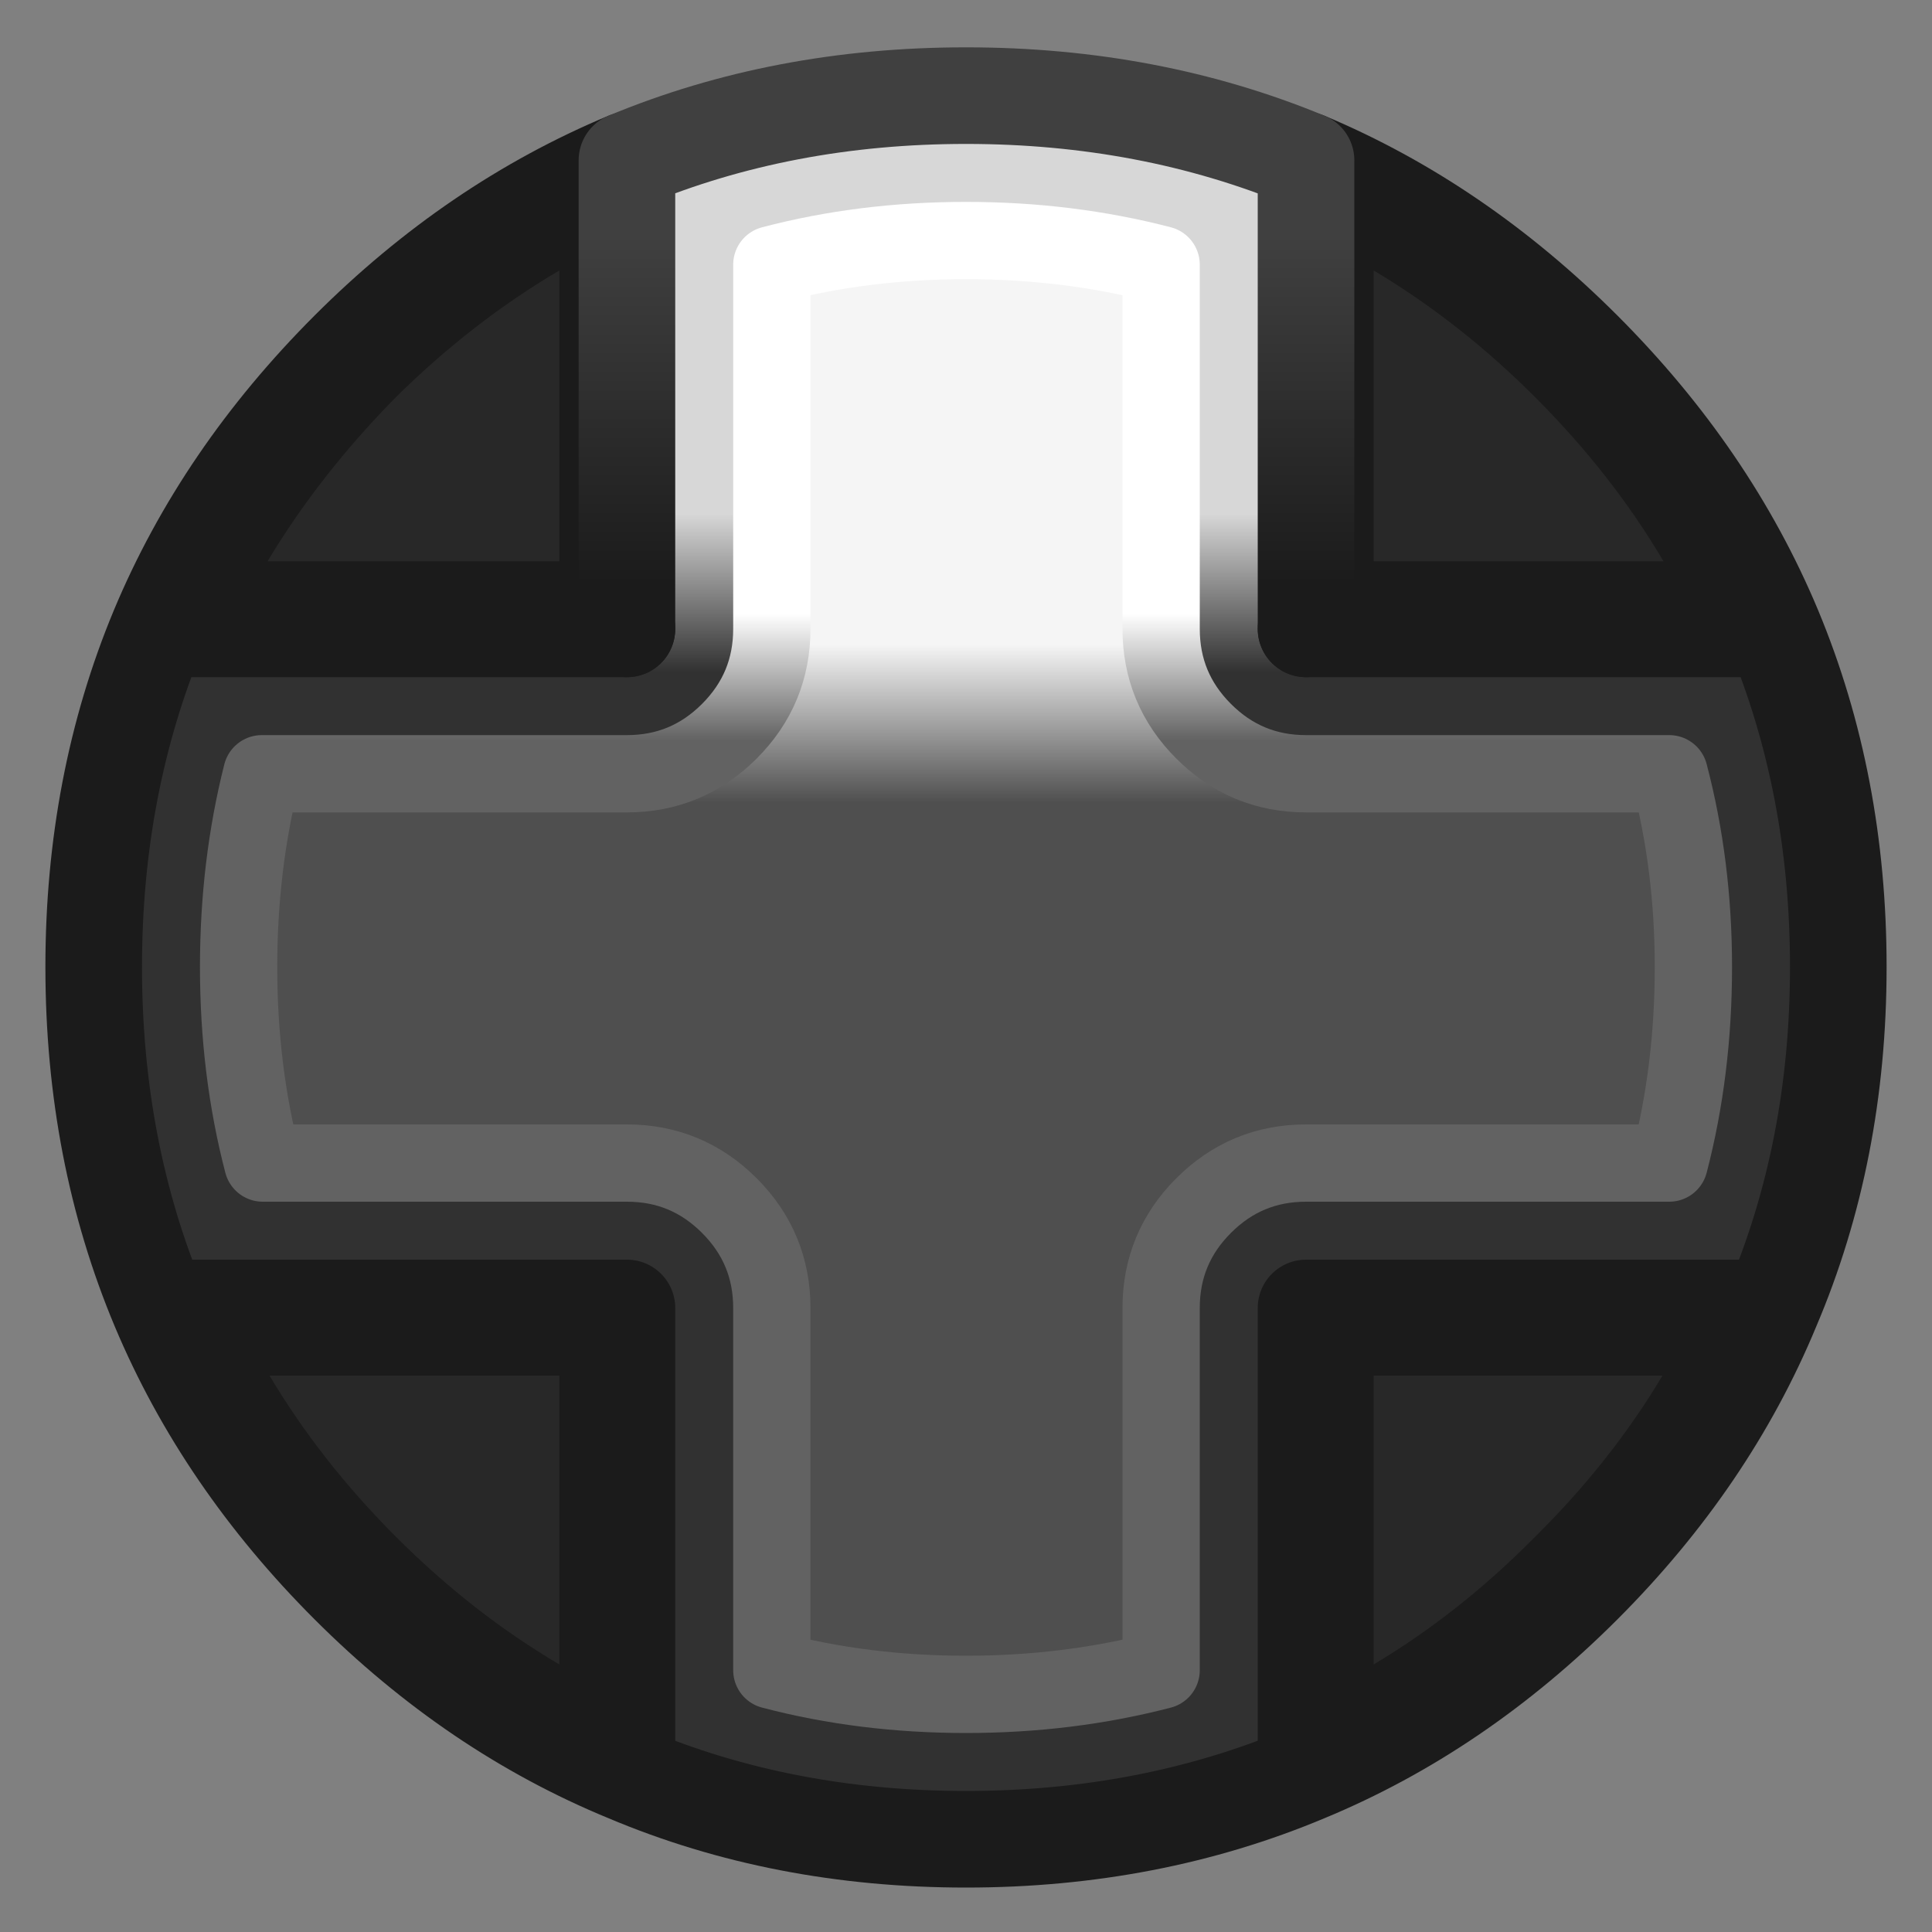<svg width="100" height="100" preserveAspectRatio="xMinYMin meet" version="1.1" viewBox="0 0 100 100" xmlns="http://www.w3.org/2000/svg">
 <rect x="0" y="0" width="100" height="100" fill="#808080" stroke="none"/>
 <defs>
  <linearGradient id="gradient0" x1="-819.2" x2="819.2" gradientTransform="matrix(0 .005 -.055 0 50.5 69.45)" gradientUnits="userSpaceOnUse">
   <stop stop-color="#313131" offset="0"/>
   <stop stop-color="#d7d7d7" offset="1"/>
  </linearGradient>
  <linearGradient id="gradient1" x1="-819.2" x2="819.2" gradientTransform="matrix(0 .005 -.046 0 49.9 62.7)" gradientUnits="userSpaceOnUse">
   <stop stop-color="#4f4f4f" offset="0"/>
   <stop stop-color="#f5f5f5" offset="1"/>
  </linearGradient>
  <linearGradient id="gradient2" x1="-819.2" x2="819.2" gradientTransform="matrix(0 .004 -.064 0 45.3 65.1)" gradientUnits="userSpaceOnUse">
   <stop stop-color="#626262" offset="0"/>
   <stop stop-color="#fff" offset="1"/>
  </linearGradient>
  <linearGradient id="gradient3" x1="-819.2" x2="819.2" gradientTransform="matrix(0 .011 -.064 0 45.65 78.95)" gradientUnits="userSpaceOnUse">
   <stop stop-color="#1b1b1b" offset="0"/>
   <stop stop-color="#404040" offset="1"/>
  </linearGradient>
 </defs>
 <g transform="matrix(1,0,0,-1,0,100.15)">
  <circle cx="50.058" cy="49.942" r="44.948" fill="#282828" style="paint-order:markers fill stroke"/>
  <g>
   <path d="m67.6 8.35q7.85 3.25 14.35 9.75t9.75 14.35h-24.1v-24.1m24.2 59.25q-3.3 7.9-9.85 14.45-6.5 6.5-14.35 9.8v-24.25h24.2m-59.35 24.25q-7.9-3.3-14.4-9.8-6.55-6.55-9.85-14.45h24.25v24.25m-24.2-59.4q3.3-7.85 9.8-14.35t14.4-9.75v24.1h-24.2m12.25-11.85q-3.9 3.9-6.55 8.35h15v-14.95q-4.5 2.65-8.45 6.6m58.95 0q-3.9-3.95-8.35-6.6v14.95h14.95q-2.65-4.45-6.6-8.35m-50.5 65.55v-15.05h-15.1q2.7 4.5 6.65 8.5 3.95 3.9 8.45 6.55m50.5-6.55q4-4 6.65-8.5h-15v15.05q4.45-2.65 8.35-6.55" fill="#1b1b1b"/>
   <path d="m91.7 32.45q3.45 8.1 3.45 17.65 0 9.45-3.35 17.5h-24.2v24.25q-8.1 3.35-17.6 3.35t-17.55-3.35v-24.25h-24.25q-3.35-8.05-3.35-17.5 0-9.55 3.4-17.65h24.2v-24.1q8.05-3.4 17.55-3.4t17.6 3.4v24.1h24.1m-5.3 7.5h-18.8q-3.1 0-5.3-2.2t-2.2-5.3v-18.75q-4.8-1.25-10.1-1.25t-10.05 1.25v18.75q0 3.1-2.2 5.3t-5.3 2.2h-18.85q-1.25 4.8-1.25 10.15 0 5.25 1.2 10h18.9q3.1 0 5.3 2.2t2.2 5.3v18.85q4.75 1.25 10.05 1.25t10.1-1.25v-18.85q0-3.1 2.2-5.3t5.3-2.2h18.8q1.25-4.75 1.25-10 0-5.35-1.25-10.15" fill="url(#gradient0)"/>
   <path d="m86.4 39.95q1.25 4.8 1.25 10.15 0 5.25-1.25 10h-18.8q-3.1 0-5.3 2.2t-2.2 5.3v18.85q-4.8 1.25-10.1 1.25t-10.05-1.25v-18.85q0-3.1-2.2-5.3t-5.3-2.2h-18.9q-1.2-4.75-1.2-10 0-5.35 1.25-10.15h18.85q3.1 0 5.3-2.2t2.2-5.3v-18.75q4.75-1.25 10.05-1.25t10.1 1.25v18.75q0 3.1 2.2 5.3t5.3 2.2h18.8" fill="url(#gradient1)"/>
  </g>
  <g fill="none" stroke-linecap="round" stroke-linejoin="round">
   <path d="m67.6 8.35q7.85 3.25 14.35 9.75t9.75 14.35q3.45 8.1 3.45 17.65 0 9.45-3.35 17.5-3.3 7.9-9.85 14.45-6.5 6.5-14.35 9.8m-35.15 0q-7.9-3.3-14.4-9.8-6.55-6.55-9.85-14.45-3.35-8.05-3.35-17.5 0-9.55 3.4-17.65 3.3-7.85 9.8-14.35t14.4-9.75q8.05-3.4 17.55-3.4t17.6 3.4v24.1h24.1m-59.25-24.1v24.1h-24.2m24.2 35.15h-24.25m59.4 0h24.2" stroke="#1b1b1b" stroke-width="5"/>
   <path d="m86.4 39.95q1.25 4.8 1.25 10.15 0 5.25-1.25 10h-18.8q-3.1 0-5.3 2.2t-2.2 5.3v18.85q-4.8 1.25-10.1 1.25t-10.05-1.25v-18.85q0-3.1-2.2-5.3t-5.3-2.2h-18.9q-1.2-4.75-1.2-10 0-5.35 1.25-10.15h18.85q3.1 0 5.3-2.2t2.2-5.3v-18.75q4.75-1.25 10.05-1.25t10.1 1.25v18.75q0 3.1 2.2 5.3t5.3 2.2h18.8" stroke="url(#gradient2)" stroke-width="4"/>
   <path d="m67.6 91.85q-8.1 3.35-17.6 3.35t-17.55-3.35v-24.25m35.15 24.25v-24.25" stroke="url(#gradient3)" stroke-width="5"/>
  </g>
 </g>
</svg>
